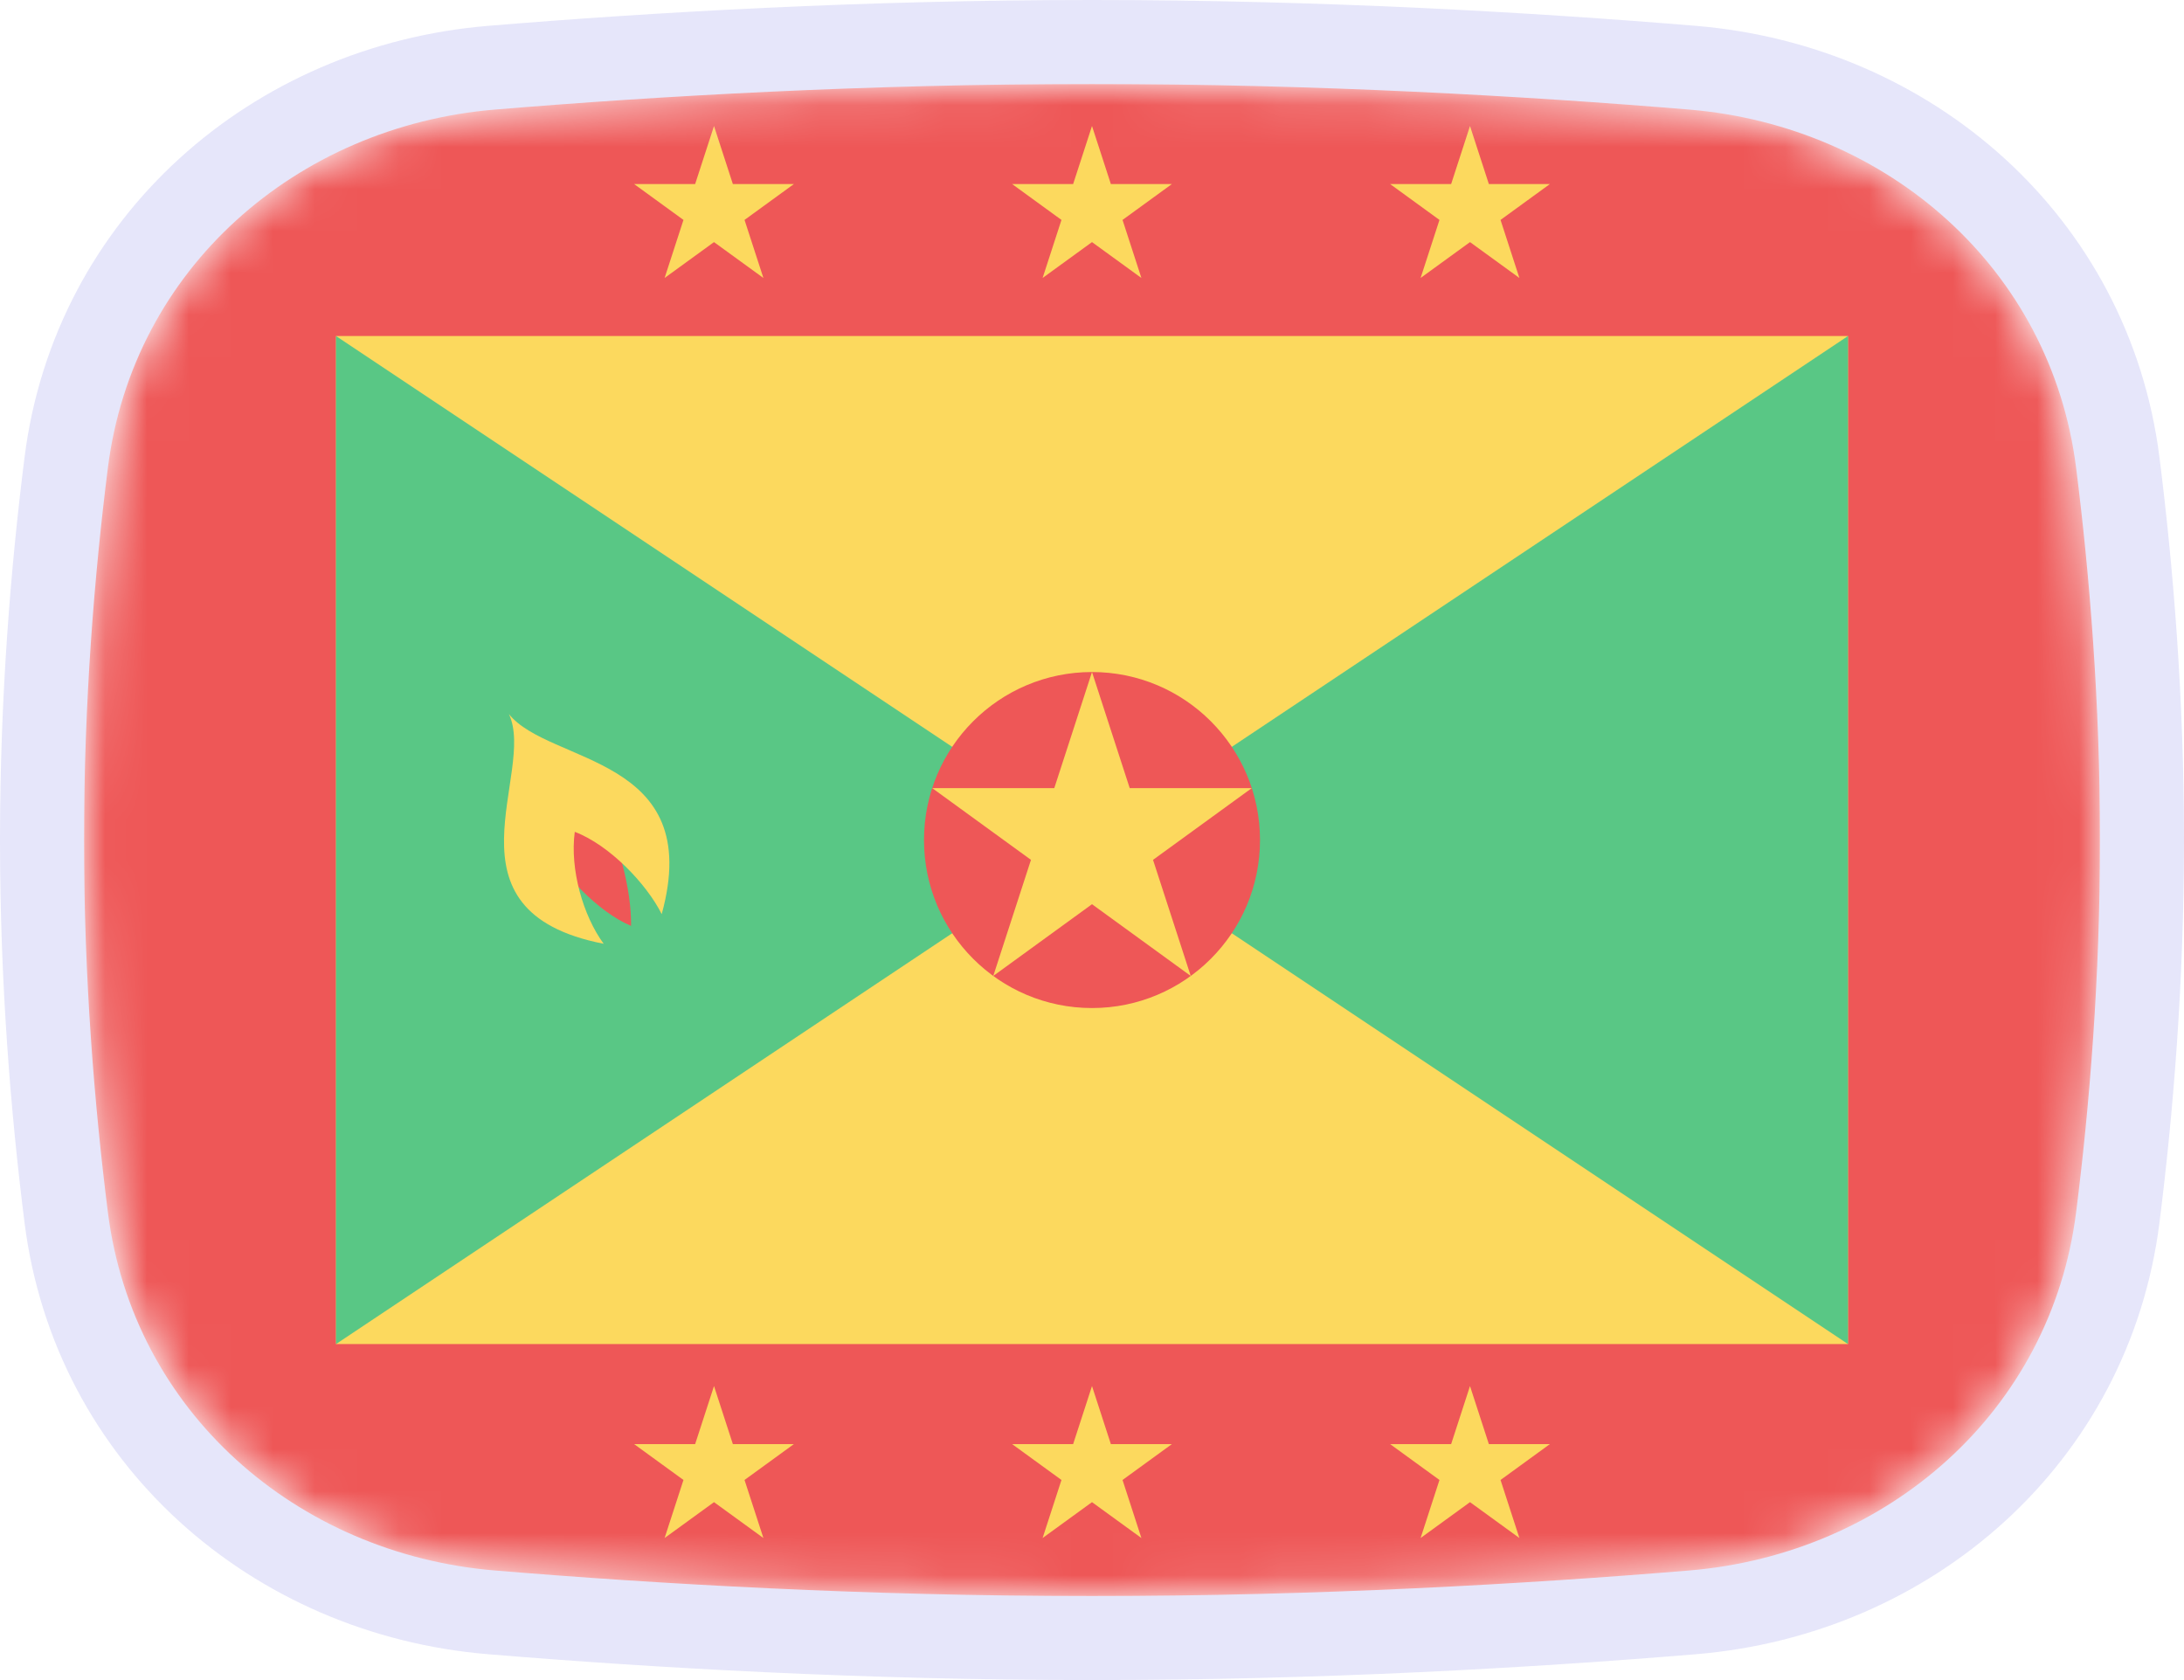 <svg width="52" height="40" viewBox="0 0 52 40" fill="none" xmlns="http://www.w3.org/2000/svg">
<mask id="mask0_1_30708" style="mask-type:alpha" maskUnits="userSpaceOnUse" x="2" y="2" width="48" height="36">
<path d="M2.569 11.136C3.167 6.412 7.042 3.002 11.786 2.609C15.641 2.289 20.62 2 26 2C31.38 2 36.359 2.289 40.214 2.609C44.959 3.002 48.833 6.412 49.431 11.136C49.752 13.676 50 16.704 50 20C50 23.296 49.752 26.324 49.431 28.864C48.833 33.587 44.959 36.998 40.214 37.391C36.359 37.711 31.38 38 26 38C20.62 38 15.641 37.711 11.786 37.391C7.042 36.998 3.167 33.587 2.569 28.864C2.248 26.324 2 23.296 2 20C2 16.704 2.248 13.676 2.569 11.136Z" fill="#00D0BF"/>
</mask>
<g mask="url(#mask0_1_30708)">
<rect x="50" y="38" width="48" height="36" transform="rotate(-180 50 38)" fill="#EE5757"/>
<path d="M26 33L26.449 34.382H27.902L26.727 35.236L27.176 36.618L26 35.764L24.824 36.618L25.273 35.236L24.098 34.382H25.551L26 33Z" fill="#FCD95E"/>
<path d="M26 3L26.449 4.382H27.902L26.727 5.236L27.176 6.618L26 5.764L24.824 6.618L25.273 5.236L24.098 4.382H25.551L26 3Z" fill="#FCD95E"/>
<path d="M35 33L35.449 34.382H36.902L35.727 35.236L36.176 36.618L35 35.764L33.824 36.618L34.273 35.236L33.098 34.382H34.551L35 33Z" fill="#FCD95E"/>
<path d="M35 3L35.449 4.382H36.902L35.727 5.236L36.176 6.618L35 5.764L33.824 6.618L34.273 5.236L33.098 4.382H34.551L35 3Z" fill="#FCD95E"/>
<path d="M17 33L17.449 34.382H18.902L17.727 35.236L18.176 36.618L17 35.764L15.824 36.618L16.273 35.236L15.098 34.382H16.551L17 33Z" fill="#FCD95E"/>
<path d="M17 3L17.449 4.382H18.902L17.727 5.236L18.176 6.618L17 5.764L15.824 6.618L16.273 5.236L15.098 4.382H16.551L17 3Z" fill="#FCD95E"/>
<rect x="44" y="32" width="36" height="24" transform="rotate(-180 44 32)" fill="#FCD95E"/>
</g>
<path d="M11.704 1.612C6.531 2.041 2.239 5.777 1.577 11.01C1.252 13.584 1 16.655 1 20C1 23.345 1.252 26.416 1.577 28.99C2.239 34.223 6.531 37.959 11.704 38.388C15.578 38.709 20.585 39 26 39C31.415 39 36.422 38.709 40.297 38.388C45.469 37.959 49.761 34.223 50.423 28.99C50.748 26.416 51 23.345 51 20C51 16.655 50.748 13.584 50.423 11.01C49.761 5.777 45.469 2.041 40.297 1.612C36.422 1.291 31.415 1 26 1C20.585 1 15.578 1.291 11.704 1.612Z" stroke="#E6E6FA" stroke-width="2"/>
<path d="M26 20L8 8V32L26 20Z" fill="#59C785"/>
<path d="M26 20L44 32L44 8L26 20Z" fill="#59C785"/>
<circle cx="26" cy="20" r="4" fill="#EE5757"/>
<path d="M26 16L26.898 18.764H29.804L27.453 20.472L28.351 23.236L26 21.528L23.649 23.236L24.547 20.472L22.196 18.764H25.102L26 16Z" fill="#FCD95E"/>
<path d="M12.894 19.932C13.353 20.787 14.245 21.717 15.025 22.044C15.037 21.176 14.729 20.064 14.308 19.177L12.894 19.932Z" fill="#EE5757"/>
<path d="M12.116 17C12.781 18.387 10.391 21.695 14.373 22.47C13.882 21.8 13.565 20.693 13.685 19.805C14.52 20.123 15.4 21.053 15.755 21.764C16.797 17.979 13.082 18.209 12.116 17Z" fill="#FCD95E"/>
</svg>
